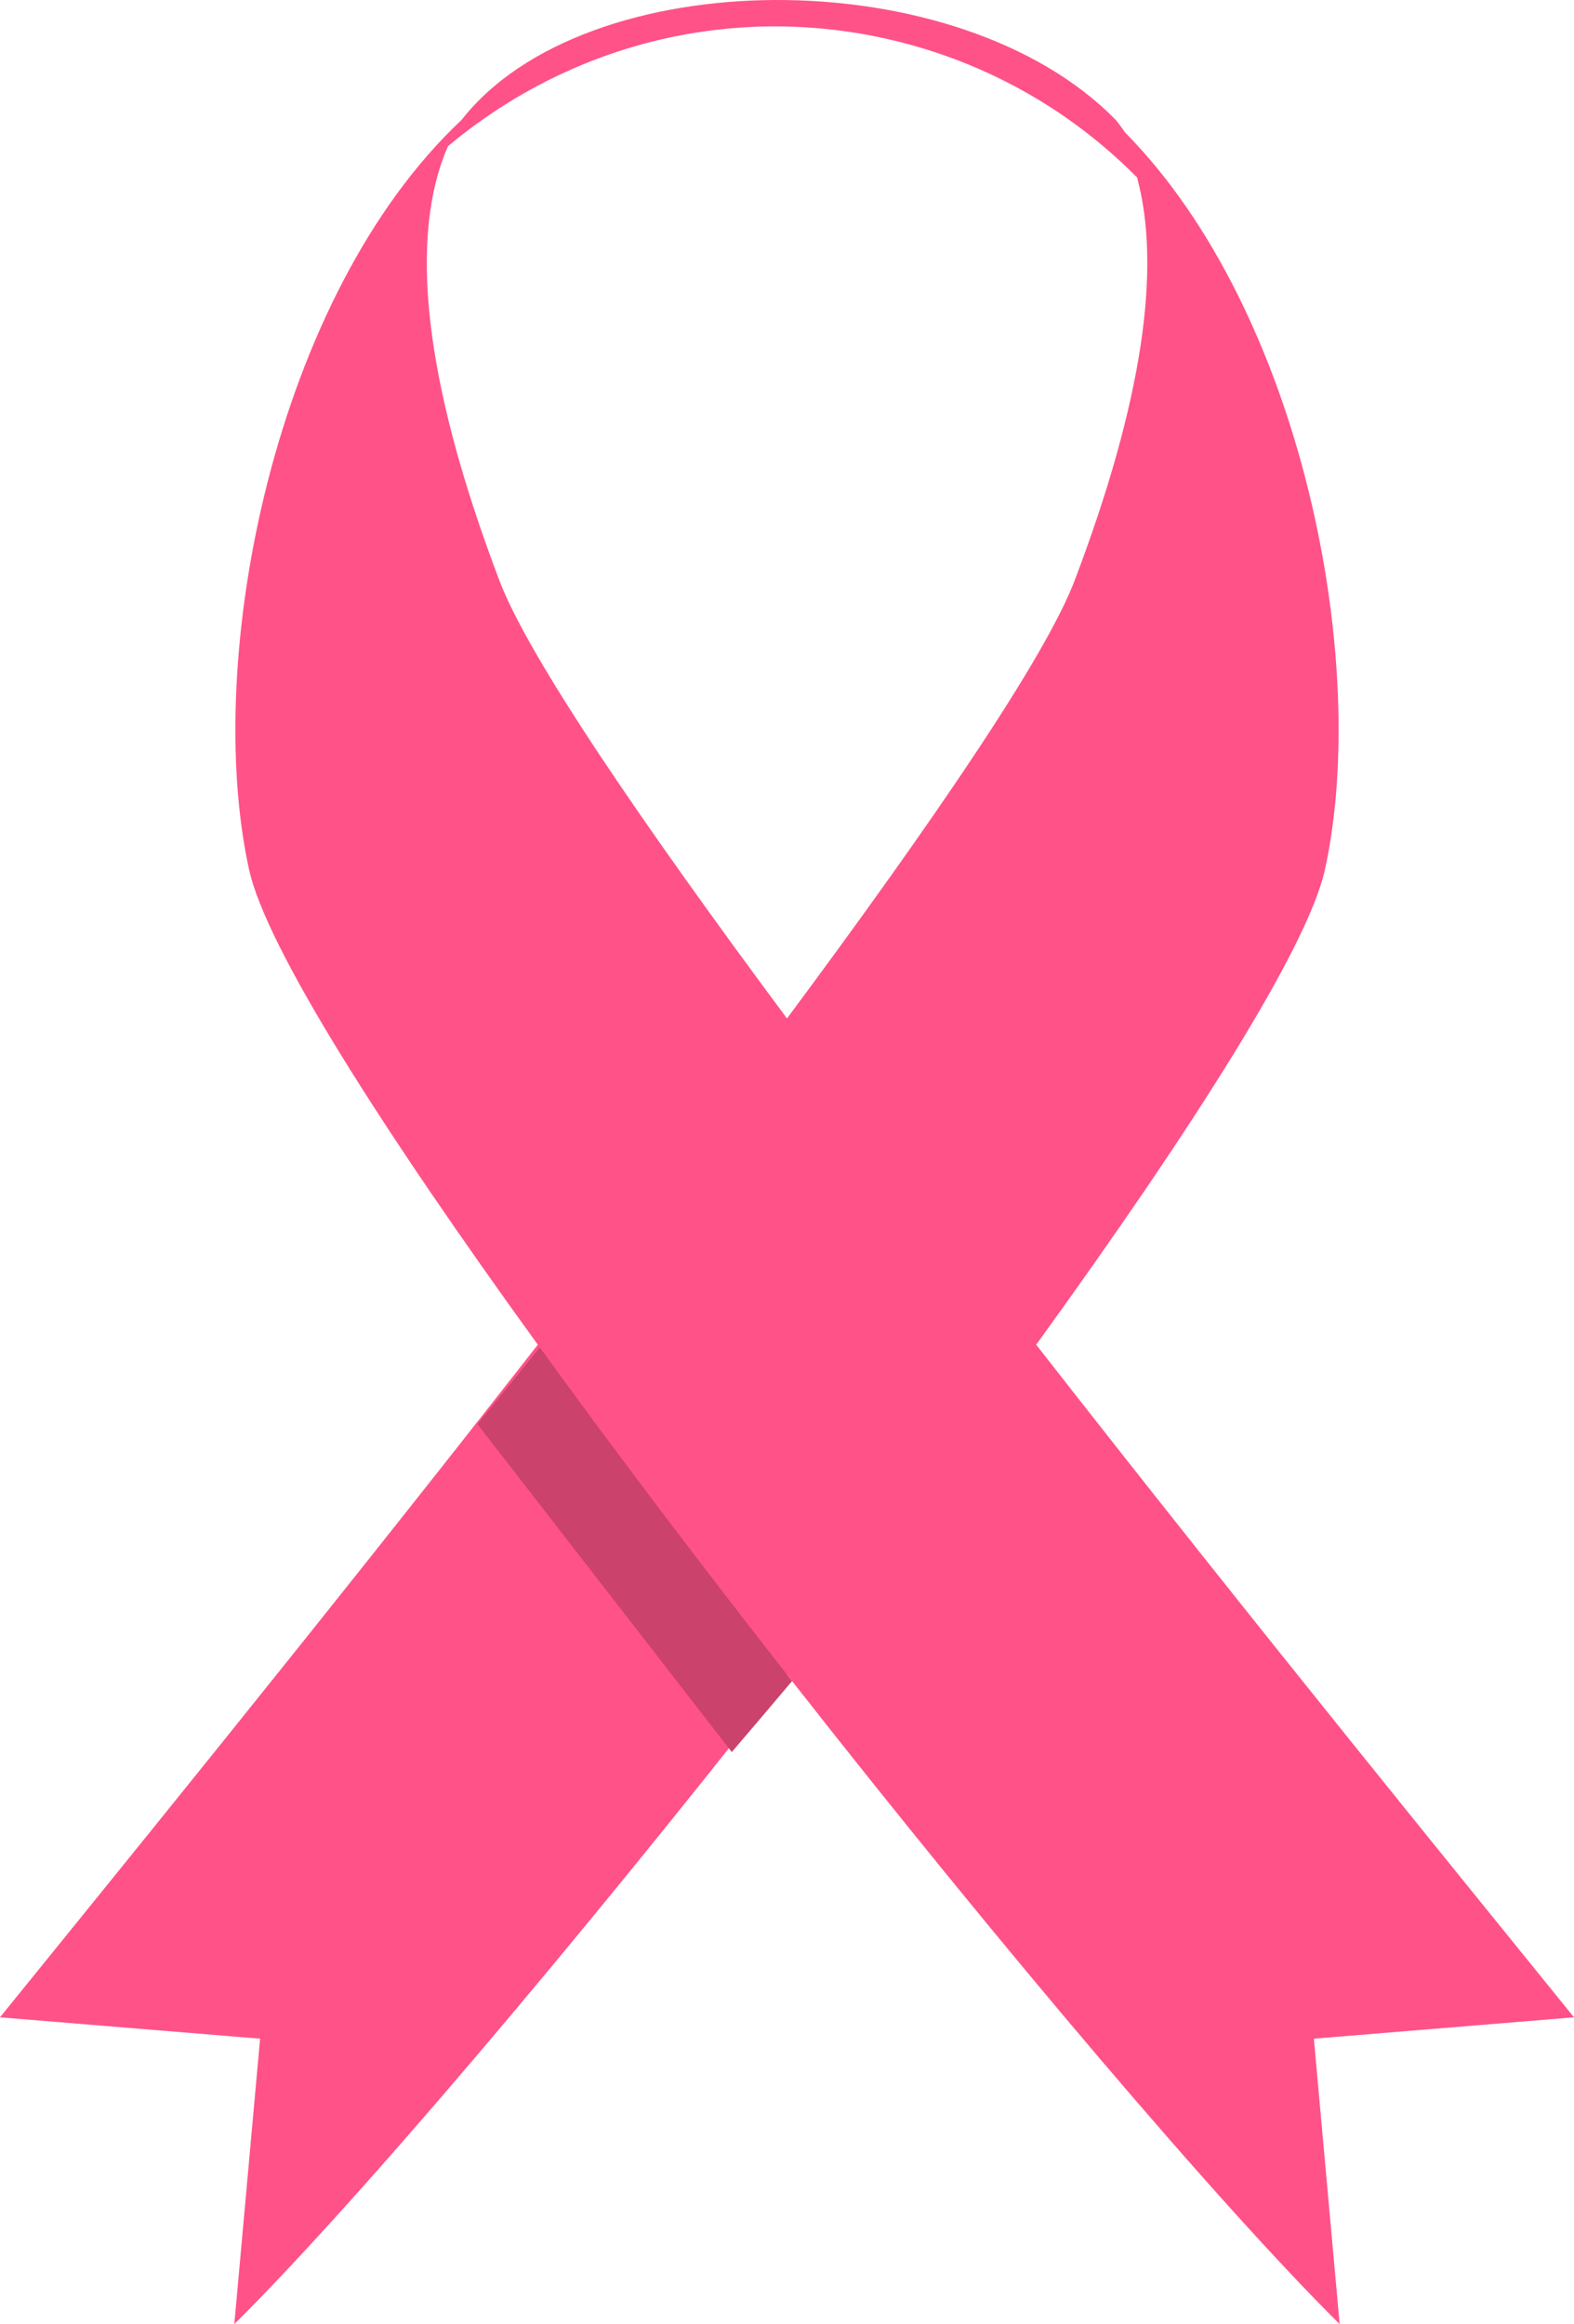 <svg version="1.1" id="图层_1" x="0px" y="0px" width="100.309px" height="148.064px" viewBox="0 0 100.309 148.064" enable-background="new 0 0 100.309 148.064" xml:space="preserve" xmlns="http://www.w3.org/2000/svg" xmlns:xlink="http://www.w3.org/1999/xlink" xmlns:xml="http://www.w3.org/XML/1998/namespace">
  <path fill="#FF5288" d="M100.308,128.518c-5.832-7.213-20.172-24.789-34.273-42.851c9.84-13.59,17.305-25.27,18.402-30.271
	c2.889-13.167-1.425-35.494-12.731-46.95c-0.195-0.274-0.388-0.553-0.597-0.802c-10.058-10.29-33.823-10.093-41.695,0
	c-0.001,0.002-0.003,0.004-0.004,0.006c0.001-0.002,0.003-0.005,0.004-0.008C17.501,18.831,12.915,41.917,15.872,55.396
	c1.097,5,8.563,16.681,18.402,30.271C20.173,103.728,5.832,121.305,0,128.518l16.576,1.361l-1.644,18.186
	c7.718-7.651,21.759-24.194,35.223-41.382c0.108,0.138,0.214,0.276,0.322,0.414c13.365,17.038,27.243,33.377,34.898,40.968
	l-1.644-18.186L100.308,128.518z M50.154,64.885C40.947,52.492,33.695,41.903,31.828,36.99c-4.906-12.908-5.762-21.983-3.281-27.674
	c4.838-4.053,10.778-6.682,17.119-7.418c1.878-0.221,3.788-0.276,5.71-0.155c0,0,0-0.003,0.002,0
	c2.246,0.137,4.511,0.511,6.763,1.142c0.116,0.032,0.233,0.066,0.35,0.1c1.531,0.447,3.006,0.997,4.412,1.64
	c3.643,1.659,6.855,3.947,9.562,6.682c1.547,5.735,0.385,14.194-3.983,25.685C66.613,41.904,59.361,52.492,50.154,64.885z" class="color c1"/>
  <path fill="#CB426C" d="M30.428,90.731l16.208,20.889c1.286-1.503,2.566-3.012,3.841-4.522
	c-5.617-7.161-11.142-14.444-16.077-21.255C33.078,87.477,31.753,89.109,30.428,90.731z" class="color c2"/>
</svg>